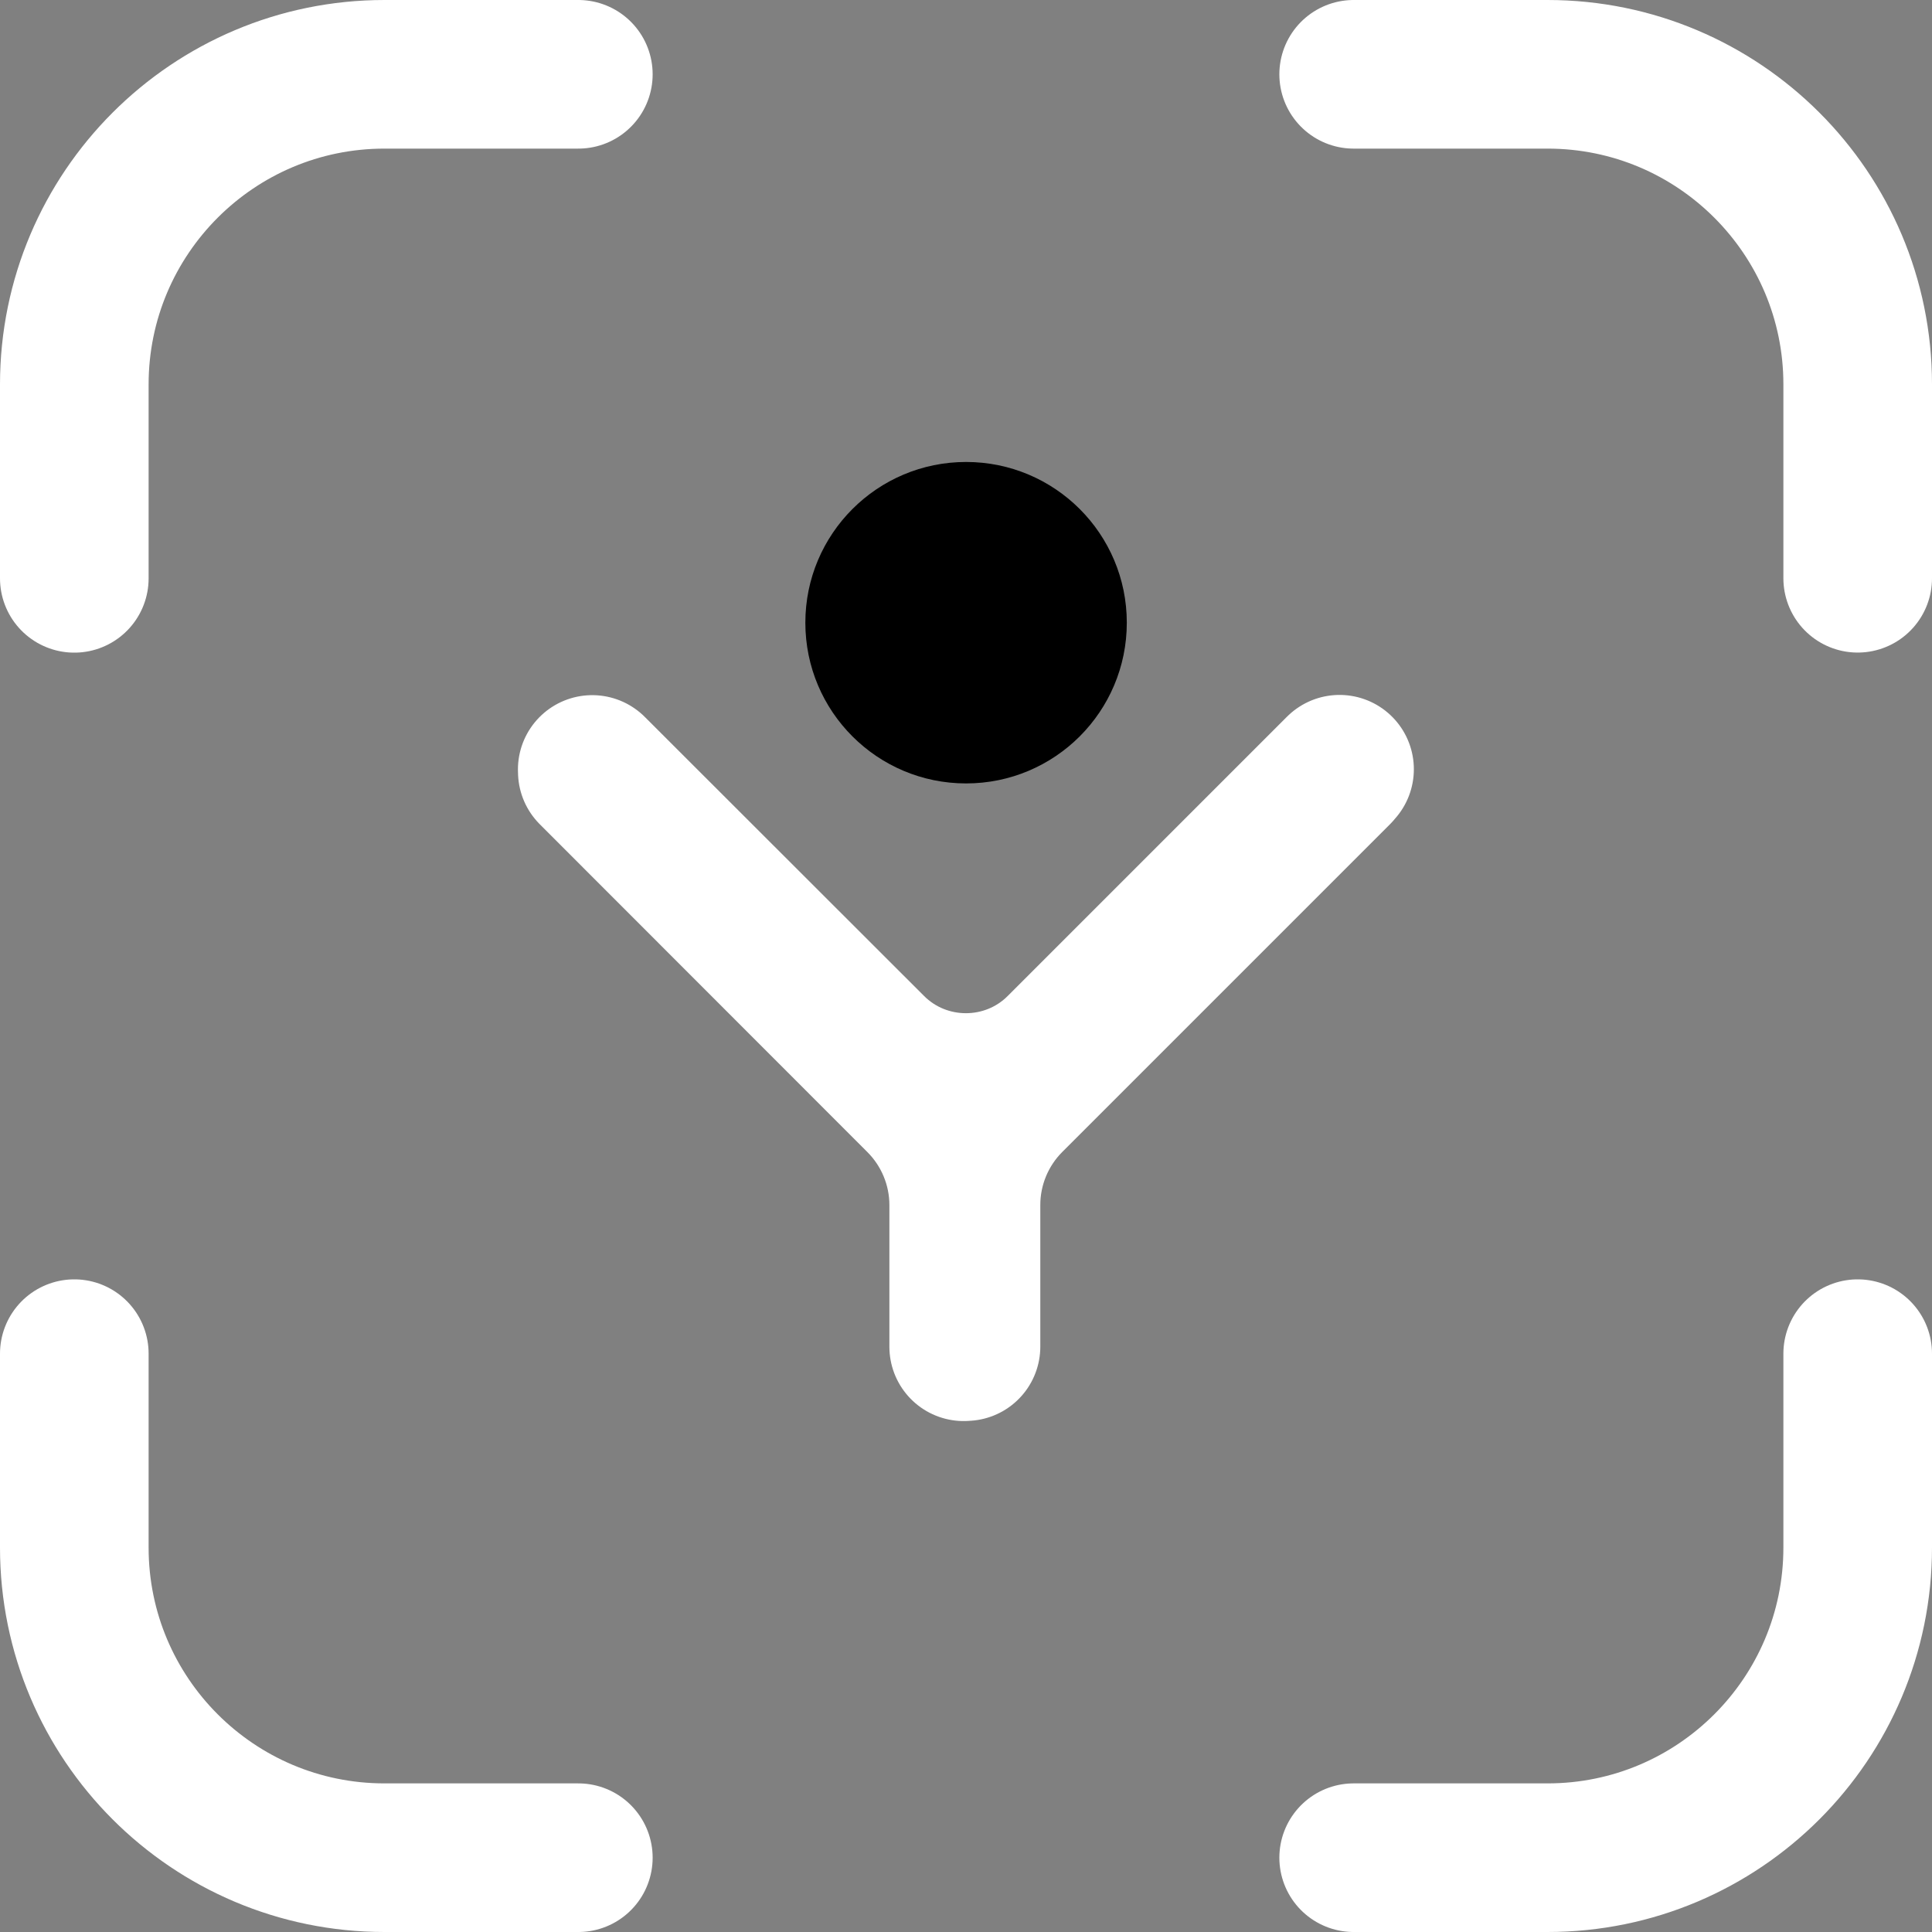 <svg fill="none" xmlns="http://www.w3.org/2000/svg" viewBox="0 0 26 26"><rect x="0" y="0" width="26" height="26" fill="#808080" stroke="none"/><g clip-path="url(#a)"><path d="m18.027 10.352-3.759 3.759c-.699.699-1.839.699-2.539 0l-3.759-3.756M13 18.122v-1.907c0-.533.213-1.044.589-1.42l4.409-4.409m-5.029 7.738v-1.907c0-.533-.213-1.044-.589-1.42l-4.409-4.412" stroke="#fff" stroke-width="2" stroke-miterlimit="10" stroke-linecap="round"/><path d="M13.001 10.543c1.195 0 2.163-.968 2.163-2.163 0-1.195-.968-2.163-2.163-2.163-1.194 0-2.163.968-2.163 2.163 0 1.195.968 2.163 2.163 2.163Z" fill="currentColor"/></g><path d="M7.783 1h-2.609C2.869 1 1 2.869 1 5.174v2.609M18.217 25h2.609C23.131 25 25 23.131 25 20.826v-2.609m0-10.435v-2.609C25 2.869 23.131 1 20.826 1h-2.609M1 18.217v2.609C1 23.131 2.869 25 5.174 25h2.609" stroke="#fff" stroke-width="2" stroke-linecap="round"/><defs><clipPath id="a"><path fill="currentColor" d="M6.738 6.217h12.522v13.138H6.738z"/></clipPath></defs></svg>